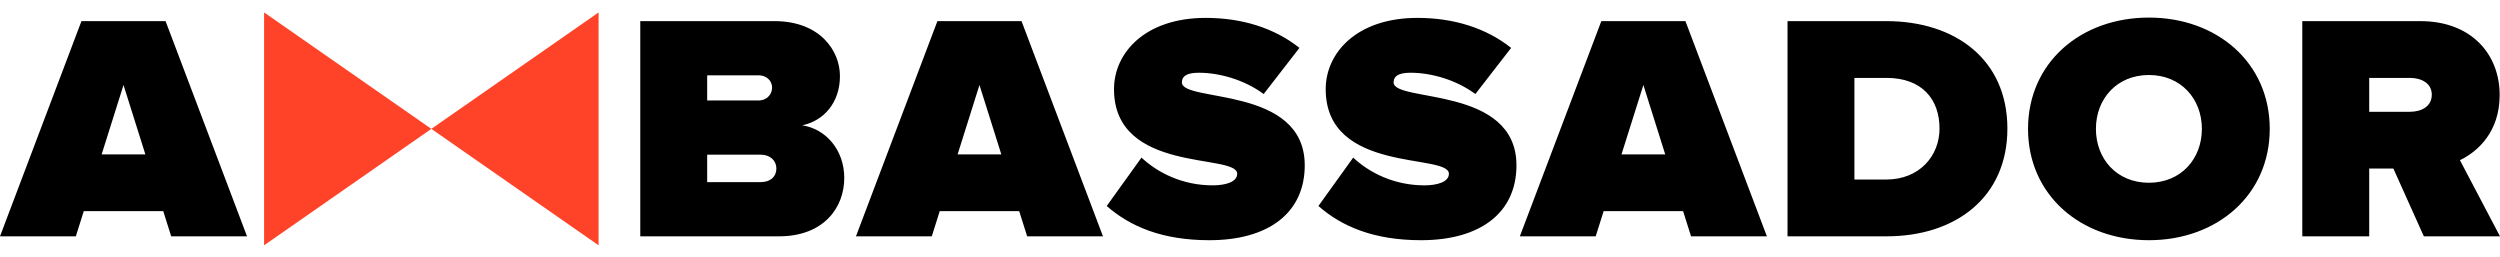 <svg width="136" height="14" viewBox="0 0 136 14" fill="none" xmlns="http://www.w3.org/2000/svg">
<g clip-path="url(#clip0)">
<path fill-rule="evenodd" clip-rule="evenodd" d="M13.438 12.856H9.313L8.881 11.487H4.557L4.125 12.856H0L4.431 1.149H9.007L13.438 12.856ZM7.908 8.398L6.719 4.624L5.53 8.398H7.908ZM42.379 12.856H34.831V1.149H42.127C44.612 1.149 45.693 2.763 45.693 4.133C45.693 5.589 44.811 6.572 43.64 6.818C44.937 7.011 45.928 8.17 45.928 9.679C45.928 11.312 44.793 12.856 42.379 12.856ZM41.28 5.467C41.658 5.467 42.001 5.186 42.001 4.764C42.001 4.361 41.658 4.097 41.28 4.097H38.47V5.467H41.28ZM41.388 9.907C41.91 9.907 42.235 9.609 42.235 9.17C42.235 8.749 41.91 8.415 41.388 8.415H38.47V9.907H41.388ZM60.002 12.856H55.877L55.444 11.487H51.121L50.689 12.856H46.564L50.995 1.149H55.571L60.002 12.856ZM54.472 8.398L53.283 4.624L52.094 8.398H54.472ZM65.79 13.067C63.232 13.067 61.485 12.329 60.206 11.206L62.097 8.573C62.998 9.416 64.349 10.083 65.97 10.083C66.655 10.083 67.303 9.907 67.303 9.451C67.303 8.328 60.602 9.468 60.602 4.852C60.602 2.869 62.295 0.973 65.592 0.973C67.555 0.973 69.321 1.517 70.69 2.605L68.744 5.115C67.699 4.343 66.348 3.957 65.214 3.957C64.493 3.957 64.295 4.185 64.295 4.484C64.295 5.589 70.978 4.642 70.978 8.995C70.978 11.575 69.014 13.067 65.79 13.067ZM77.306 13.067C74.749 13.067 73.001 12.329 71.722 11.206L73.614 8.573C74.514 9.416 75.865 10.083 77.487 10.083C78.171 10.083 78.82 9.907 78.82 9.451C78.82 8.328 72.118 9.468 72.118 4.852C72.118 2.869 73.812 0.973 77.108 0.973C79.072 0.973 80.837 1.517 82.206 2.605L80.26 5.115C79.216 4.343 77.865 3.957 76.73 3.957C76.01 3.957 75.812 4.185 75.812 4.484C75.812 5.589 82.495 4.642 82.495 8.995C82.495 11.575 80.531 13.067 77.306 13.067ZM96.119 12.856H91.993L91.561 11.487H87.238L86.806 12.856H82.68L87.112 1.149H91.687L96.119 12.856ZM90.588 8.398L89.4 4.624L88.21 8.398H90.588ZM102.627 12.856H97.241V1.149H102.609C106.392 1.149 109.202 3.255 109.202 6.994C109.202 10.732 106.392 12.856 102.627 12.856ZM102.609 9.767C104.428 9.767 105.51 8.468 105.51 6.994C105.51 5.414 104.573 4.238 102.627 4.238H100.88V9.767H102.609ZM116.9 13.067C113.189 13.067 110.325 10.609 110.325 7.011C110.325 3.413 113.189 0.956 116.9 0.956C120.611 0.956 123.474 3.413 123.474 7.011C123.474 10.609 120.611 13.067 116.9 13.067ZM116.9 9.942C118.647 9.942 119.782 8.643 119.782 7.011C119.782 5.379 118.647 4.08 116.9 4.08C115.153 4.08 114.018 5.379 114.018 7.011C114.018 8.643 115.153 9.942 116.9 9.942ZM136 12.856H131.857L130.2 9.17H128.885V12.856H125.245V1.149H131.659C134.468 1.149 135.982 2.974 135.982 5.168C135.982 7.187 134.775 8.257 133.82 8.714L136 12.856ZM131.1 6.081C131.713 6.081 132.289 5.8 132.289 5.151C132.289 4.519 131.713 4.238 131.1 4.238H128.885V6.081H131.1Z" fill="black"/>
<path fill-rule="evenodd" clip-rule="evenodd" d="M14.366 0.676V13.345L32.563 0.676V13.345L14.366 0.676Z" fill="#FF4329"/>
</g>
<defs>
<clipPath id="clip0">
<rect width="136" height="13.6" fill="white" transform="translate(0 0.2)"/>
</clipPath>
</defs>
</svg>
